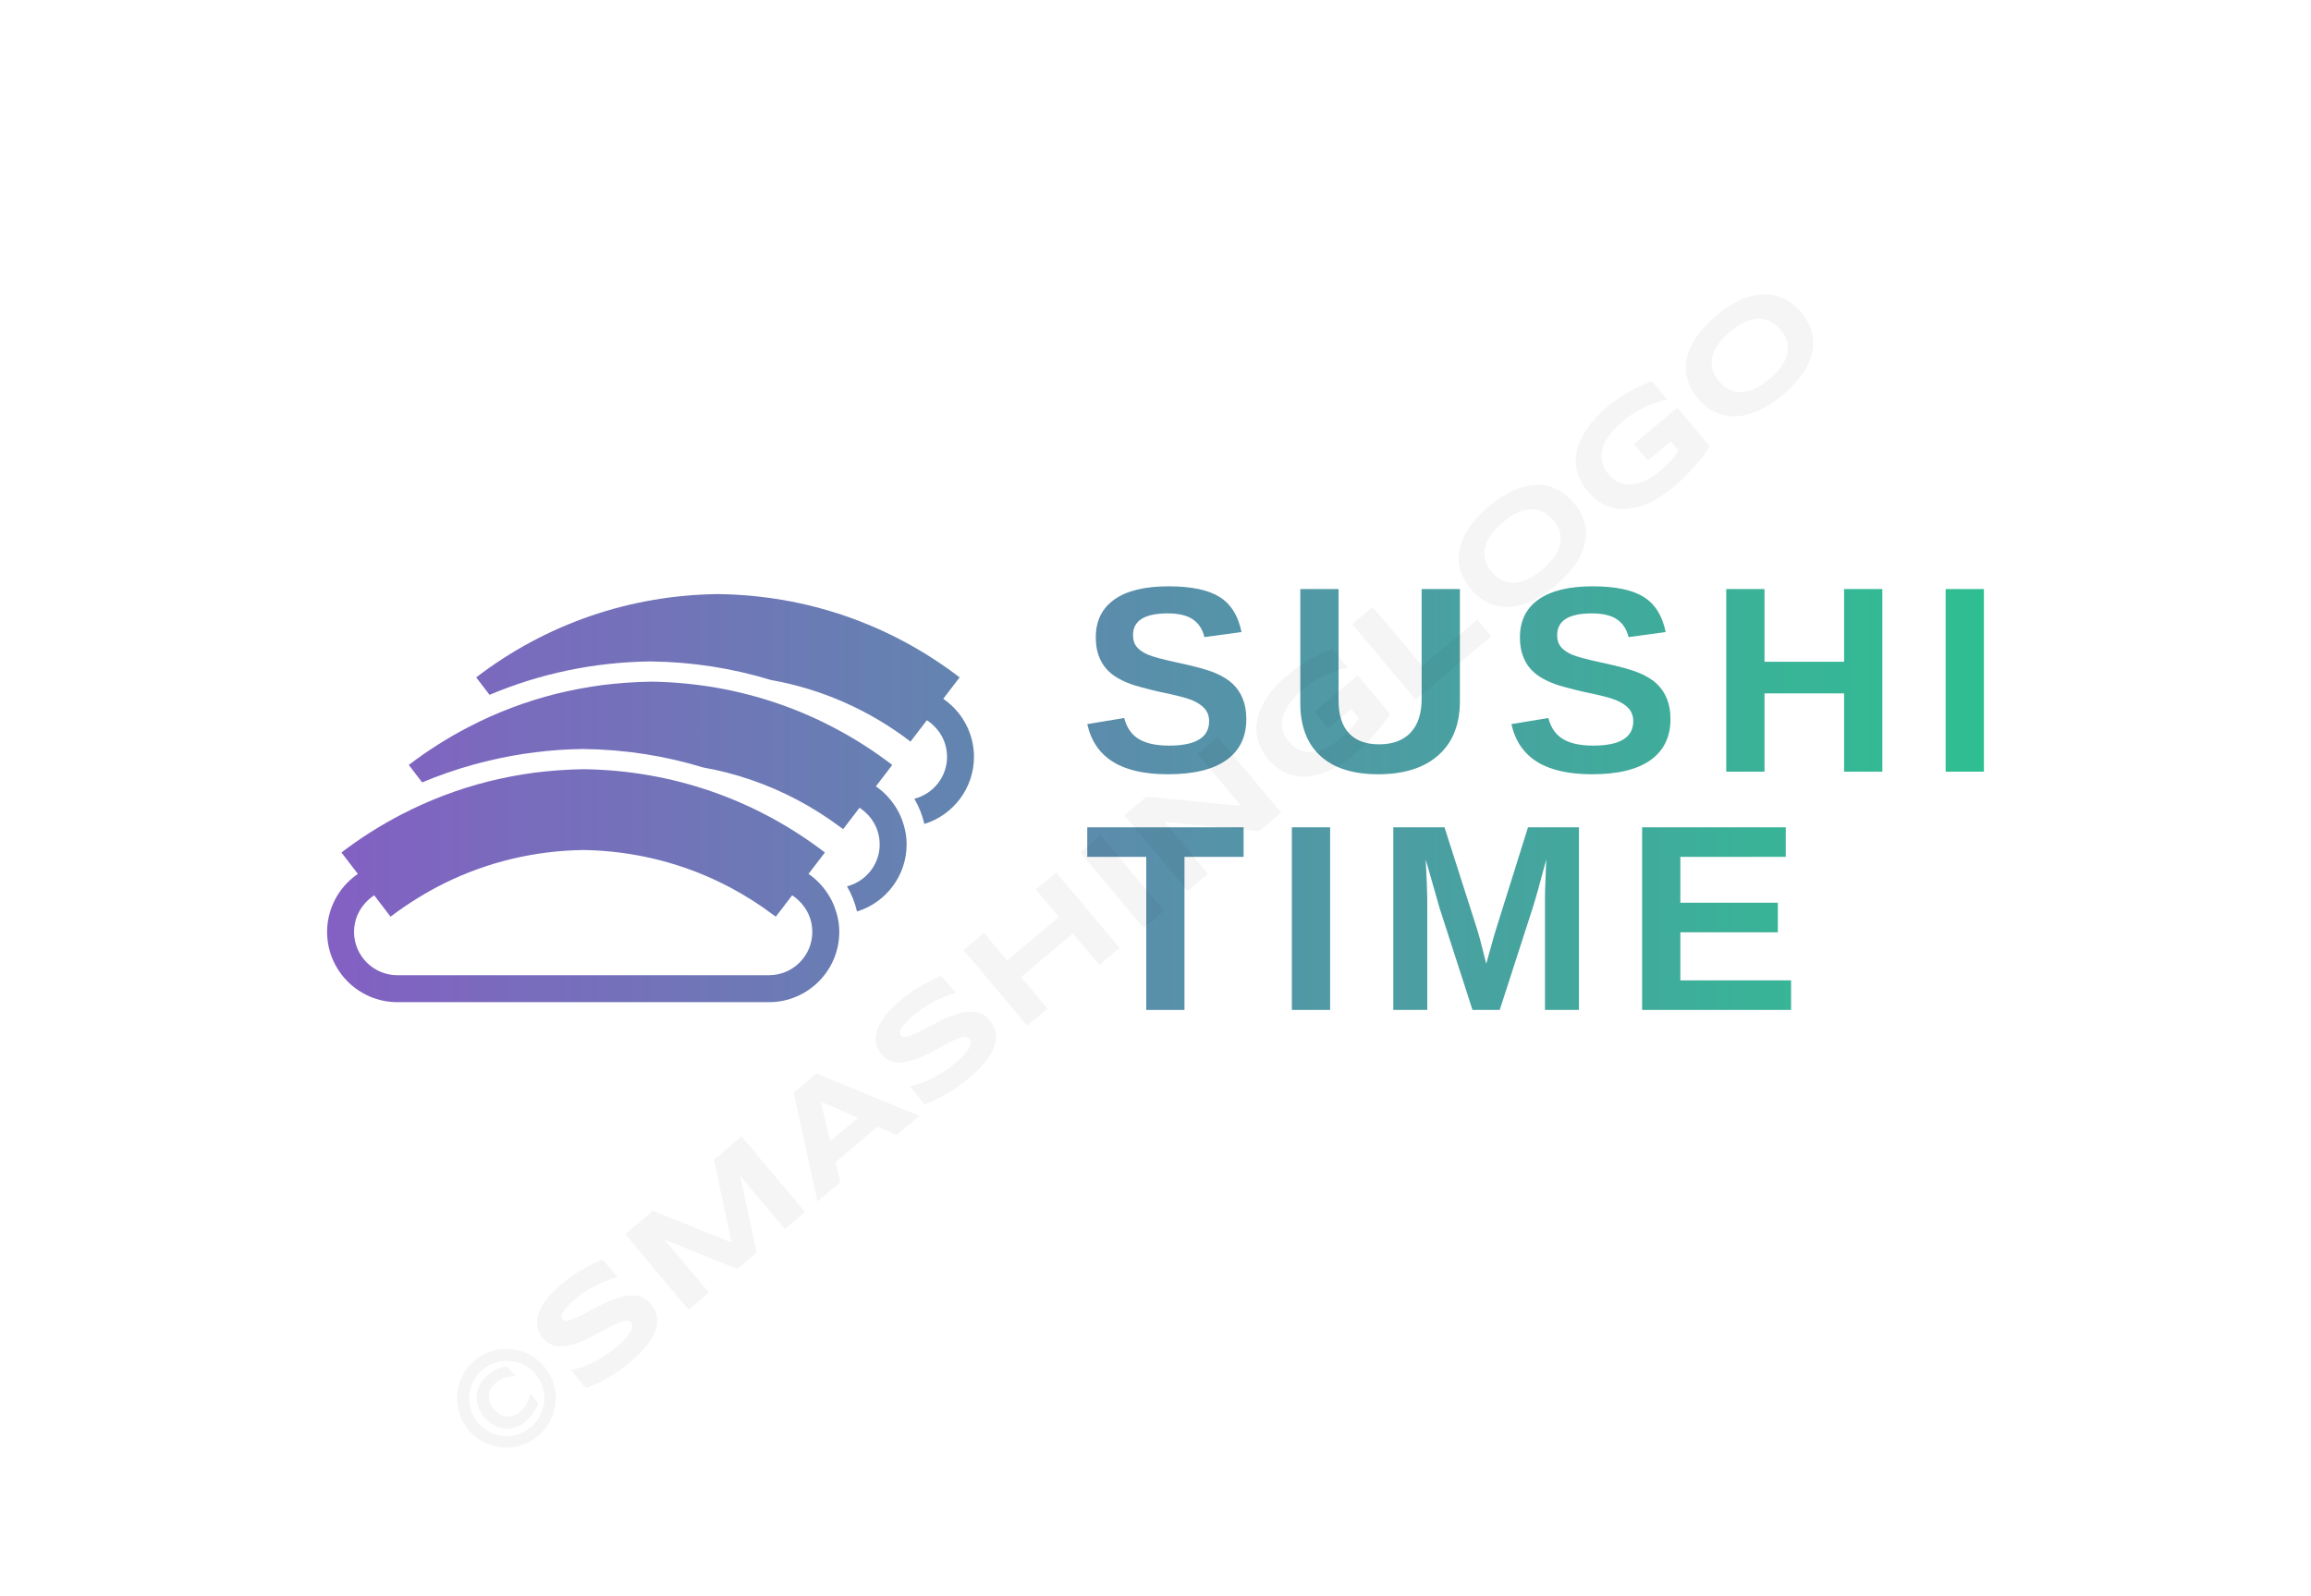 <svg xmlns:mydata="http://www.w3.org/2000/svg" mydata:contrastcolor="271d3b" mydata:template="Contrast" mydata:presentation="2.5" mydata:layouttype="undefined" mydata:specialfontid="undefined" mydata:id1="190" mydata:id2="189" mydata:companyname="SUSHI TIME" mydata:companytagline="" version="1.1" xmlns="http://www.w3.org/2000/svg" xmlns:xlink="http://www.w3.org/1999/xlink" viewBox="0 45 550 380"><defs><linearGradient x1="77.847" y1="235" x2="472.153" y2="235" gradientUnits="userSpaceOnUse" id="color-18404888834"><stop offset="0" stop-color="#8360c3"></stop><stop offset="1" stop-color="#2ebf91"></stop></linearGradient></defs><g fill="url(#color-18404888834)" fill-rule="none" stroke="none" stroke-width="1" stroke-linecap="butt" stroke-linejoin="miter" stroke-miterlimit="10" stroke-dasharray="" stroke-dashoffset="0" font-family="none" font-weight="none" font-size="none" text-anchor="none" style="mix-blend-mode: normal"><g data-paper-data="{&quot;isGlobalGroup&quot;:true,&quot;bounds&quot;:{&quot;x&quot;:77.84660760480324,&quot;y&quot;:184.5797416439728,&quot;width&quot;:394.3067847903935,&quot;height&quot;:100.84051671205441}}"><g data-paper-data="{&quot;stacked&quot;:true,&quot;isPrimaryText&quot;:true}" fill-rule="nonzero"><path d="M296.615,216.174c0,4.258 -1.579,7.513 -4.736,9.765c-3.157,2.252 -7.791,3.379 -13.9,3.379c-5.574,0 -9.945,-0.987 -13.113,-2.962c-3.168,-1.975 -5.204,-4.968 -6.109,-8.979l8.793,-1.45c0.597,2.304 1.759,3.975 3.486,5.014c1.728,1.039 4.124,1.558 7.189,1.558c6.356,0 9.534,-1.934 9.534,-5.801c0,-1.234 -0.365,-2.252 -1.095,-3.055c-0.73,-0.802 -1.759,-1.471 -3.085,-2.006c-1.327,-0.535 -3.872,-1.183 -7.636,-1.944c-3.25,-0.761 -5.513,-1.373 -6.788,-1.836c-1.275,-0.463 -2.427,-1.008 -3.456,-1.635c-1.028,-0.627 -1.903,-1.383 -2.623,-2.268c-0.72,-0.884 -1.28,-1.923 -1.682,-3.116c-0.401,-1.193 -0.602,-2.561 -0.602,-4.104c0,-3.929 1.476,-6.937 4.428,-9.025c2.952,-2.088 7.246,-3.132 12.882,-3.132c5.389,0 9.436,0.843 12.141,2.53c2.705,1.687 4.448,4.474 5.23,8.361l-8.824,1.203c-0.453,-1.872 -1.373,-3.281 -2.761,-4.227c-1.388,-0.946 -3.379,-1.419 -5.97,-1.419c-5.513,0 -8.269,1.728 -8.269,5.183c0,1.131 0.293,2.057 0.879,2.777c0.586,0.72 1.455,1.332 2.607,1.836c1.152,0.504 3.486,1.136 7.004,1.898c4.176,0.884 7.163,1.702 8.963,2.453c1.8,0.751 3.224,1.625 4.273,2.623c1.049,0.998 1.851,2.191 2.407,3.579c0.555,1.388 0.833,2.988 0.833,4.798z" data-paper-data="{&quot;glyphName&quot;:&quot;S&quot;,&quot;glyphIndex&quot;:0,&quot;firstGlyphOfWord&quot;:true,&quot;word&quot;:1,&quot;line&quot;:1,&quot;firstGlyphOfFirstLine&quot;:true}"></path><path d="M327.973,229.318c-5.986,0 -10.568,-1.46 -13.745,-4.381c-3.178,-2.921 -4.767,-7.096 -4.767,-12.527v-27.182h9.102v26.473c0,3.435 0.818,6.042 2.453,7.821c1.635,1.779 4.037,2.669 7.204,2.669c3.25,0 5.749,-0.931 7.498,-2.792c1.748,-1.862 2.623,-4.53 2.623,-8.007v-26.164h9.102v26.72c0,5.513 -1.702,9.786 -5.106,12.82c-3.404,3.034 -8.192,4.551 -14.363,4.551z" data-paper-data="{&quot;glyphName&quot;:&quot;U&quot;,&quot;glyphIndex&quot;:1,&quot;word&quot;:1,&quot;line&quot;:1}"></path><path d="M397.559,216.174c0,4.258 -1.579,7.513 -4.736,9.765c-3.157,2.252 -7.791,3.379 -13.9,3.379c-5.574,0 -9.945,-0.987 -13.113,-2.962c-3.168,-1.975 -5.204,-4.968 -6.109,-8.979l8.793,-1.45c0.597,2.304 1.759,3.975 3.486,5.014c1.728,1.039 4.124,1.558 7.189,1.558c6.356,0 9.534,-1.934 9.534,-5.801c0,-1.234 -0.365,-2.252 -1.095,-3.055c-0.73,-0.802 -1.759,-1.471 -3.085,-2.006c-1.327,-0.535 -3.872,-1.183 -7.636,-1.944c-3.25,-0.761 -5.513,-1.373 -6.788,-1.836c-1.275,-0.463 -2.427,-1.008 -3.456,-1.635c-1.028,-0.627 -1.903,-1.383 -2.623,-2.268c-0.72,-0.884 -1.28,-1.923 -1.682,-3.116c-0.401,-1.193 -0.602,-2.561 -0.602,-4.104c0,-3.929 1.476,-6.937 4.428,-9.025c2.952,-2.088 7.246,-3.132 12.882,-3.132c5.389,0 9.436,0.843 12.141,2.53c2.705,1.687 4.448,4.474 5.23,8.361l-8.824,1.203c-0.453,-1.872 -1.373,-3.281 -2.761,-4.227c-1.388,-0.946 -3.379,-1.419 -5.97,-1.419c-5.513,0 -8.269,1.728 -8.269,5.183c0,1.131 0.293,2.057 0.879,2.777c0.586,0.72 1.455,1.332 2.607,1.836c1.152,0.504 3.486,1.136 7.004,1.898c4.176,0.884 7.163,1.702 8.963,2.453c1.8,0.751 3.224,1.625 4.273,2.623c1.049,0.998 1.851,2.191 2.407,3.579c0.555,1.388 0.833,2.988 0.833,4.798z" data-paper-data="{&quot;glyphName&quot;:&quot;S&quot;,&quot;glyphIndex&quot;:2,&quot;word&quot;:1,&quot;line&quot;:1}"></path><path d="M438.882,228.701v-18.636h-18.944v18.636h-9.102v-43.473h9.102v17.309h18.944v-17.309h9.102v43.473z" data-paper-data="{&quot;glyphName&quot;:&quot;H&quot;,&quot;glyphIndex&quot;:3,&quot;word&quot;:1,&quot;line&quot;:1}"></path><path d="M463.051,228.701v-43.473h9.102v43.473z" data-paper-data="{&quot;glyphName&quot;:&quot;I&quot;,&quot;glyphIndex&quot;:4,&quot;lastGlyphOfWord&quot;:true,&quot;word&quot;:1,&quot;line&quot;:1,&quot;lastGlyphOfFirstLine&quot;:true}"></path><path d="M281.897,248.982v36.439h-9.102v-36.439h-14.039v-7.035h37.21v7.035z" data-paper-data="{&quot;glyphName&quot;:&quot;T&quot;,&quot;glyphIndex&quot;:5,&quot;firstGlyphOfWord&quot;:true,&quot;word&quot;:2,&quot;line&quot;:2,&quot;firstGlyphOfSecondLine&quot;:true}"></path><path d="M307.455,285.42v-43.473h9.102v43.473z" data-paper-data="{&quot;glyphName&quot;:&quot;I&quot;,&quot;glyphIndex&quot;:6,&quot;word&quot;:2,&quot;line&quot;:2}"></path><path d="M367.692,285.42v-26.349c0,-0.597 0.005,-1.193 0.015,-1.79c0.01,-0.597 0.108,-3.157 0.293,-7.683c-1.46,5.533 -2.54,9.39 -3.24,11.57l-7.837,24.251h-6.479l-7.837,-24.251l-3.301,-11.57c0.247,4.772 0.37,7.929 0.37,9.472v26.349h-8.084v-43.473h12.187l7.775,24.313l0.679,2.345l1.481,5.831l1.944,-6.973l7.991,-25.516h12.126v43.473z" data-paper-data="{&quot;glyphName&quot;:&quot;M&quot;,&quot;glyphIndex&quot;:7,&quot;word&quot;:2,&quot;line&quot;:2}"></path><path d="M390.812,285.42v-43.473h34.186v7.035h-25.084v10.922h23.202v7.035h-23.202v11.447h26.349v7.035z" data-paper-data="{&quot;glyphName&quot;:&quot;E&quot;,&quot;glyphIndex&quot;:8,&quot;lastGlyphOfWord&quot;:true,&quot;word&quot;:2,&quot;line&quot;:2,&quot;lastGlyphOfSecondLine&quot;:true}"></path></g><g data-paper-data="{&quot;isIcon&quot;:&quot;true&quot;,&quot;iconType&quot;:&quot;icon&quot;,&quot;rawIconId&quot;:&quot;332ce55c-a052-4990-bc31-6914c2c4943a&quot;,&quot;isSvgStockIcon&quot;:true,&quot;selectedEffects&quot;:{&quot;container&quot;:&quot;&quot;,&quot;transformation&quot;:&quot;&quot;,&quot;pattern&quot;:&quot;&quot;},&quot;combineTerms&quot;:&quot;food,sushi&quot;,&quot;combineTermsExtended&quot;:{&quot;icon&quot;:[&quot;food&quot;,&quot;sushi&quot;]},&quot;isDetailed&quot;:false,&quot;fillRule&quot;:&quot;evenodd&quot;,&quot;bounds&quot;:{&quot;x&quot;:77.84660760480324,&quot;y&quot;:186.42848445036046,&quot;width&quot;:153.95309236418566,&quot;height&quot;:97.1438058829909},&quot;iconStyle&quot;:&quot;standalone&quot;,&quot;suitableAsStandaloneIcon&quot;:true}" fill-rule="evenodd"><g data-paper-data="{&quot;isPathIcon&quot;:true}"><path d="M220.768,216.573l-0.173,-0.121l-3.899,5.09c-9.881,-7.564 -21.211,-12.533 -33.278,-14.676c-9.095,-2.781 -18.611,-4.273 -28.349,-4.402l-0.124,-0.003h-0.241l-0.07,0.003c-13.302,0.172 -26.176,2.896 -38.132,7.947l-3.175,-4.153c16.594,-12.696 36.445,-19.55 57.401,-19.83h0.253c20.956,0.28 40.809,7.134 57.402,19.83l-3.898,5.095c0.636,0.435 1.254,0.917 1.868,1.489c3.463,3.165 5.447,7.656 5.447,12.326c0,7.513 -4.979,13.875 -11.81,15.978c-0.491,-2.107 -1.29,-4.128 -2.388,-5.995c4.466,-1.131 7.787,-5.171 7.787,-9.981c0,-2.917 -1.195,-5.614 -3.368,-7.602c-0.425,-0.393 -0.837,-0.715 -1.253,-0.995z"></path><path d="M195.532,238.81c-0.357,-0.231 -0.713,-0.459 -1.08,-0.684c-1.504,-0.931 -3.034,-1.823 -4.59,-2.649c-7.047,-3.743 -14.602,-6.368 -22.475,-7.765c-9.1,-2.785 -18.612,-4.274 -28.348,-4.402l-0.128,-0.004l-0.121,-0.004l-0.117,0.004l-0.073,0.004c-7.581,0.095 -15.016,1.051 -22.228,2.767c-1.243,0.292 -2.481,0.62 -3.713,0.951c-4.153,1.158 -8.222,2.551 -12.189,4.228l-3.179,-4.156c4.518,-3.45 9.279,-6.454 14.233,-9.031c0.004,-0.004 0.008,-0.004 0.017,-0.004c3.304,-1.722 6.699,-3.239 10.171,-4.561h0.008c1.687,-0.641 3.391,-1.234 5.115,-1.772c0.078,-0.025 0.155,-0.052 0.233,-0.078c1.734,-0.538 3.481,-1.037 5.235,-1.475c0.07,-0.017 0.138,-0.035 0.202,-0.046c1.596,-0.397 3.205,-0.745 4.824,-1.057c0.287,-0.061 0.571,-0.117 0.855,-0.168c1.7,-0.314 3.399,-0.594 5.114,-0.812c0.121,-0.017 0.245,-0.025 0.37,-0.043c1.545,-0.198 3.103,-0.347 4.664,-0.468c0.425,-0.035 0.851,-0.064 1.274,-0.089c1.691,-0.113 3.382,-0.195 5.086,-0.216l0.132,-0.01l0.128,0.004c20.957,0.276 40.804,7.134 57.403,19.826l-3.896,5.095c0.635,0.435 1.251,0.921 1.867,1.488c0.603,0.552 1.149,1.163 1.66,1.794c0.004,0.004 0.008,0.004 0.008,0.004c0.379,0.468 0.727,0.95 1.049,1.45c0.01,0.007 0.014,0.015 0.023,0.025c0.323,0.497 0.614,1.007 0.877,1.535c0.01,0.008 0.013,0.021 0.023,0.035c0.263,0.529 0.5,1.067 0.709,1.623c0,0 0.004,0.011 0.008,0.021c0.696,1.854 1.087,3.825 1.087,5.838c0,7.513 -4.975,13.877 -11.806,15.979c-0.492,-2.102 -1.296,-4.129 -2.388,-5.993c4.467,-1.135 7.785,-5.175 7.785,-9.986c0,-1.45 -0.298,-2.839 -0.857,-4.122c-0.267,-0.598 -0.593,-1.166 -0.972,-1.708c-0.031,-0.047 -0.054,-0.099 -0.091,-0.146c-0.14,-0.194 -0.3,-0.377 -0.455,-0.567c-0.078,-0.092 -0.142,-0.191 -0.224,-0.276c-0.241,-0.272 -0.499,-0.533 -0.769,-0.778c-0.426,-0.392 -0.834,-0.719 -1.252,-0.998l-0.176,-0.121l-3.899,5.09c-0.223,-0.173 -0.46,-0.323 -0.688,-0.496c-1.455,-1.084 -2.934,-2.103 -4.446,-3.076z"></path><path d="M77.847,266.85c0,9.22 7.503,16.722 16.722,16.722h88.448c9.221,0 16.724,-7.502 16.724,-16.722c0,-2.01 -0.392,-3.984 -1.092,-5.838l-0.006,-0.023c-0.21,-0.554 -0.445,-1.093 -0.713,-1.621c-0.004,-0.014 -0.013,-0.023 -0.017,-0.035c-0.269,-0.527 -0.56,-1.038 -0.883,-1.533c-0.007,-0.012 -0.013,-0.018 -0.017,-0.03c-0.327,-0.499 -0.671,-0.981 -1.049,-1.441c0,0 -0.004,-0.014 -0.008,-0.014c-0.513,-0.632 -1.059,-1.24 -1.666,-1.794c-0.614,-0.563 -1.23,-1.049 -1.863,-1.484l3.894,-5.094c-16.596,-12.693 -36.444,-19.551 -57.403,-19.827h-0.252c-1.705,0.025 -3.399,0.107 -5.086,0.216c-0.425,0.025 -0.847,0.056 -1.273,0.089c-1.562,0.124 -3.119,0.276 -4.664,0.468c-0.124,0.014 -0.248,0.026 -0.369,0.043c-1.716,0.224 -3.42,0.498 -5.115,0.812c-0.283,0.057 -0.571,0.109 -0.857,0.164c-1.616,0.318 -3.231,0.666 -4.827,1.063c-0.064,0.017 -0.128,0.035 -0.194,0.046c-1.765,0.439 -3.506,0.937 -5.235,1.475c-0.082,0.025 -0.16,0.057 -0.241,0.078c-1.722,0.542 -3.424,1.133 -5.111,1.774c-0.004,0 -0.004,0 -0.008,0.004c-3.473,1.318 -6.865,2.835 -10.175,4.555c-0.008,0 -0.008,0.006 -0.014,0.006c-4.955,2.577 -9.718,5.579 -14.233,9.034l3.898,5.094c-0.637,0.429 -1.248,0.921 -1.867,1.484c-3.461,3.17 -5.449,7.665 -5.449,12.329zM94.569,277.157c-5.682,0 -10.311,-4.625 -10.311,-10.307c0,-2.913 1.201,-5.611 3.368,-7.599c0.426,-0.394 0.84,-0.721 1.255,-0.999l0.173,-0.12l3.898,5.093c2.176,-1.663 4.423,-3.189 6.733,-4.598c0.976,-0.594 1.957,-1.171 2.956,-1.721c0.056,-0.035 0.117,-0.068 0.177,-0.099c1.014,-0.564 2.042,-1.102 3.084,-1.613c10.161,-4.991 21.308,-7.667 32.886,-7.843c12.422,0.188 24.34,3.26 35.08,8.964c0.846,0.451 1.679,0.917 2.505,1.395c0.035,0.022 0.072,0.043 0.109,0.06c0.847,0.494 1.685,1.007 2.517,1.536c0.007,0.004 0.013,0.007 0.017,0.007c1.681,1.073 3.331,2.214 4.94,3.419c0.221,0.163 0.455,0.322 0.674,0.493l3.899,-5.093l0.176,0.124c0.418,0.276 0.828,0.599 1.254,0.993c0.276,0.251 0.528,0.509 0.769,0.78c0.078,0.089 0.146,0.184 0.224,0.279c0.153,0.187 0.313,0.37 0.455,0.568c0.035,0.043 0.056,0.101 0.091,0.142c0.377,0.546 0.705,1.109 0.968,1.714c0.563,1.276 0.859,2.67 0.859,4.116c0,5.684 -4.625,10.309 -10.31,10.309z"></path></g></g></g></g><g class="watermark-group" style="opacity:0.04"><path class="watermark-path" d="M129.52,370.3a11.88,11.88,0,0,1,2.58,5.58,12,12,0,0,1,.11,3,11.81,11.81,0,0,1-.64,2.93,12.34,12.34,0,0,1-1.41,2.72,11.65,11.65,0,0,1-2.13,2.32,12,12,0,0,1-2.64,1.69,13,13,0,0,1-2.91.9,12.47,12.47,0,0,1-3,.12,12.17,12.17,0,0,1-2.93-.64,11.8,11.8,0,0,1-2.72-1.38,12.19,12.19,0,0,1-4-4.79,11.85,11.85,0,0,1-.89-2.92,12.14,12.14,0,0,1-.13-3,11.54,11.54,0,0,1,.64-2.92,11.67,11.67,0,0,1,3.5-5,11.44,11.44,0,0,1,2.67-1.69,11.64,11.64,0,0,1,2.92-.91,10.71,10.71,0,0,1,3-.12,11.68,11.68,0,0,1,5.66,2,11.7,11.7,0,0,1,2.34,2.12m-1.4,8.76a13,13,0,0,1-1.22,2.32,9.68,9.68,0,0,1-1.81,2,7.44,7.44,0,0,1-2.38,1.37,6.17,6.17,0,0,1-5.11-.46,8.73,8.73,0,0,1-3.85-4.58,6.69,6.69,0,0,1-.34-2.66,6.09,6.09,0,0,1,.77-2.47,7.15,7.15,0,0,1,1.75-2.11,9.58,9.58,0,0,1,1.09-.81,8.23,8.23,0,0,1,1.12-.63,8.14,8.14,0,0,1,1.19-.46,12.71,12.71,0,0,1,1.32-.37l2,2.38a12.83,12.83,0,0,0-1.56.17,7.86,7.86,0,0,0-1.23.32,4.5,4.5,0,0,0-1,.49,6.41,6.41,0,0,0-.93.67,4.49,4.49,0,0,0-1.15,1.39,3.87,3.87,0,0,0-.45,1.58,4.12,4.12,0,0,0,.26,1.63,6.11,6.11,0,0,0,2.36,2.82,4.43,4.43,0,0,0,1.57.53,3.91,3.91,0,0,0,1.62-.17,4.71,4.71,0,0,0,1.57-.89,10.5,10.5,0,0,0,.83-.79,5.71,5.71,0,0,0,.65-.93,10.13,10.13,0,0,0,.54-1.14,12.24,12.24,0,0,0,.44-1.49l2,2.33m-14.46,4.55a8.86,8.86,0,0,0,2.78,2.22,9,9,0,0,0,3.29.94,9.15,9.15,0,0,0,3.39-.37,8.68,8.68,0,0,0,3.11-1.69,8.8,8.8,0,0,0,2.22-2.78,9.15,9.15,0,0,0,1-3.29,8.95,8.95,0,0,0-4.83-8.76,9,9,0,0,0-6.73-.57,9,9,0,0,0-5.33,4.47,8.94,8.94,0,0,0-.57,6.71,8.76,8.76,0,0,0,1.7,3.12"></path><path class="watermark-path" d="M147,349c-.48.12-1.09.31-1.82.57a24.37,24.37,0,0,0-2.4,1A28.35,28.35,0,0,0,140,352a20.72,20.72,0,0,0-2.71,1.94c-.7.59-1.28,1.11-1.74,1.57a15.07,15.07,0,0,0-1.1,1.22,4.09,4.09,0,0,0-.59.92,2.32,2.32,0,0,0-.22.64,1.16,1.16,0,0,0,0,.47,1.83,1.83,0,0,0,.18.29,1.15,1.15,0,0,0,1,.37,5.54,5.54,0,0,0,1.51-.38q.87-.35,1.95-.9l2.26-1.18q1.2-.65,2.49-1.29c.87-.44,1.73-.83,2.59-1.17a18.94,18.94,0,0,1,2.6-.81,9.27,9.27,0,0,1,2.46-.29,6.25,6.25,0,0,1,2.24.49,5.12,5.12,0,0,1,1.89,1.47,6.35,6.35,0,0,1,1.41,2.61,6,6,0,0,1,.09,2.6,8.3,8.3,0,0,1-.9,2.52,17.79,17.79,0,0,1-1.62,2.37,23.92,23.92,0,0,1-2,2.15c-.72.67-1.41,1.29-2.09,1.87a33.79,33.79,0,0,1-5.33,3.7,32.29,32.29,0,0,1-4.91,2.28l-3.61-4.3a21.38,21.38,0,0,0,5.39-1.87,27.2,27.2,0,0,0,5.4-3.56,21.59,21.59,0,0,0,2.38-2.27,8.67,8.67,0,0,0,1.18-1.7,2.32,2.32,0,0,0,.27-1.19,1.34,1.34,0,0,0-.28-.74,1.21,1.21,0,0,0-1-.42,4.32,4.32,0,0,0-1.55.34,15.77,15.77,0,0,0-2,.88c-.72.37-1.48.77-2.27,1.21l-2.45,1.3c-.85.45-1.7.85-2.56,1.21a22.37,22.37,0,0,1-2.54.86,10,10,0,0,1-2.43.32,5.76,5.76,0,0,1-2.2-.45,5,5,0,0,1-1.89-1.45,6.12,6.12,0,0,1-1.31-2.41,6,6,0,0,1-.1-2.41,8.28,8.28,0,0,1,.81-2.38,14.06,14.06,0,0,1,1.49-2.24,22.37,22.37,0,0,1,1.85-2.05q1-1,2-1.77c.7-.59,1.44-1.15,2.23-1.7s1.62-1.06,2.44-1.53,1.63-.91,2.43-1.3,1.58-.75,2.3-1L147,349"></path><path class="watermark-path" d="M186.76,337.57l-10.6-12.63,3.92,18.24-4.66,3.91-17.27-7,10.6,12.63-4.86,4.07-15.09-18,6.59-5.54,18.69,7.52-4.15-19.71,6.57-5.52,15.09,18-4.83,4.05"></path><path class="watermark-path" d="M208.84,313.24l-10,8.42,1.16,4.82L194.56,331l-5.68-25.89,5.42-4.55,24.51,10.09-5.42,4.55-4.55-2m-11.23,3.45,6.57-5.52-8.83-3.87,2.26,9.39"></path><path class="watermark-path" d="M227.49,281.38c-.48.12-1.09.31-1.82.57a24.37,24.37,0,0,0-2.4,1,26.11,26.11,0,0,0-2.7,1.47,20.72,20.72,0,0,0-2.71,1.94c-.7.59-1.28,1.11-1.74,1.57a13.39,13.39,0,0,0-1.1,1.22,4.29,4.29,0,0,0-.59.91,2.48,2.48,0,0,0-.22.65,1.16,1.16,0,0,0,0,.47,1.83,1.83,0,0,0,.18.29,1.15,1.15,0,0,0,1,.37,5.54,5.54,0,0,0,1.51-.38q.87-.34,2-.9l2.26-1.18q1.2-.64,2.49-1.29c.87-.44,1.73-.83,2.59-1.17a18.94,18.94,0,0,1,2.6-.81,9.27,9.27,0,0,1,2.46-.29,6.08,6.08,0,0,1,2.24.49,5.09,5.09,0,0,1,1.89,1.46,6.47,6.47,0,0,1,1.41,2.61,6.07,6.07,0,0,1,.09,2.61,8.3,8.3,0,0,1-.9,2.52,16.32,16.32,0,0,1-1.63,2.36,21.41,21.41,0,0,1-2,2.16c-.72.67-1.41,1.29-2.1,1.86a33.36,33.36,0,0,1-5.32,3.71,31.92,31.92,0,0,1-4.92,2.28l-3.6-4.3a21.38,21.38,0,0,0,5.39-1.87,27.2,27.2,0,0,0,5.4-3.56,21.59,21.59,0,0,0,2.38-2.27,8.67,8.67,0,0,0,1.18-1.7A2.32,2.32,0,0,0,231,293a1.34,1.34,0,0,0-.28-.74,1.21,1.21,0,0,0-1-.42,4.32,4.32,0,0,0-1.55.34,16.54,16.54,0,0,0-2,.88c-.71.37-1.47.77-2.26,1.21l-2.46,1.3c-.84.44-1.7.85-2.55,1.21a24.53,24.53,0,0,1-2.54.86A10,10,0,0,1,214,298a5.76,5.76,0,0,1-2.2-.45,5,5,0,0,1-1.89-1.45,6.12,6.12,0,0,1-1.31-2.41,5.78,5.78,0,0,1-.1-2.41,8,8,0,0,1,.81-2.38,14.61,14.61,0,0,1,1.49-2.25,22.26,22.26,0,0,1,1.85-2q1-1,2-1.77c.7-.59,1.44-1.15,2.23-1.7s1.62-1.06,2.44-1.53,1.63-.91,2.43-1.31,1.58-.74,2.3-1l3.5,4.16"></path><path class="watermark-path" d="M261.64,274.74l-6.29-7.5L243,277.61l6.3,7.5-4.86,4.07-15.09-18,4.85-4.08,5.49,6.55L252,263.3l-5.49-6.55,4.86-4.07,15.09,18-4.86,4.08"></path><path class="watermark-path" d="M272.18,265.9l-15.09-18,4.86-4.08,15.09,18-4.86,4.08"></path><path class="watermark-path" d="M299.65,242.85l-22.51-2.18L287.51,253l-4.85,4.08-15.1-18,5.28-4.43,22.56,2.22L285,224.5l4.83-4.06,15.09,18-5.26,4.42"></path><path class="watermark-path" d="M306.68,205.52a31.88,31.88,0,0,1,5.29-3.66,34.48,34.48,0,0,1,5.14-2.35l3.69,4.39a20.77,20.77,0,0,0-2.37.61,20.47,20.47,0,0,0-2.61,1,25.12,25.12,0,0,0-2.76,1.49,23.9,23.9,0,0,0-2.8,2,20.42,20.42,0,0,0-2.8,2.77,12.77,12.77,0,0,0-1.64,2.52,7,7,0,0,0-.68,2.24,6,6,0,0,0,.66,3.64,8.16,8.16,0,0,0,.94,1.38,9.12,9.12,0,0,0,1.08,1.07,6.39,6.39,0,0,0,1.47.91,6.73,6.73,0,0,0,1.88.48,6.54,6.54,0,0,0,2.28-.18,11.67,11.67,0,0,0,2.74-1.07,19.38,19.38,0,0,0,3.18-2.22c.57-.48,1.06-.92,1.46-1.31a14.57,14.57,0,0,0,1-1.13,11.46,11.46,0,0,0,.81-1.05l.74-1.09-1.82-2.17-5.45,4.57-3.31-3.94,10.31-8.65,7.71,9.19a29,29,0,0,1-1.67,2.43q-1,1.26-2.1,2.52c-.74.84-1.5,1.65-2.3,2.44s-1.58,1.5-2.33,2.14a31,31,0,0,1-3.59,2.61,22.55,22.55,0,0,1-3.64,1.83,15.64,15.64,0,0,1-3.63.89,10.72,10.72,0,0,1-3.49-.15,10.45,10.45,0,0,1-3.28-1.33,12.54,12.54,0,0,1-3-2.67,12,12,0,0,1-2.08-3.44,10.45,10.45,0,0,1-.71-3.5,11.14,11.14,0,0,1,.51-3.51,15.72,15.72,0,0,1,1.56-3.43,21.62,21.62,0,0,1,2.42-3.28,30.3,30.3,0,0,1,3.15-3"></path><path class="watermark-path" d="M336.91,211.59l-15.1-18,4.86-4.08,11.79,14,13.13-11,3.31,3.94-18,15.1"></path><path class="watermark-path" d="M374.54,164.71a12.28,12.28,0,0,1,2.59,4.81,10.44,10.44,0,0,1,0,5,14.62,14.62,0,0,1-2.33,5,25.55,25.55,0,0,1-4.56,4.85,26.07,26.07,0,0,1-5.6,3.67,14.79,14.79,0,0,1-5.38,1.43,10.43,10.43,0,0,1-4.94-.89,13.24,13.24,0,0,1-6.87-8.18,10.48,10.48,0,0,1,0-5,14.51,14.51,0,0,1,2.36-5,25.23,25.23,0,0,1,4.57-4.89,25,25,0,0,1,5.59-3.64,14.45,14.45,0,0,1,5.35-1.43,10.31,10.31,0,0,1,4.93.92,12.22,12.22,0,0,1,4.28,3.38m-4.91,4.11a8.36,8.36,0,0,0-2-1.72,5.5,5.5,0,0,0-2.65-.85,7.72,7.72,0,0,0-3.32.57,14.49,14.49,0,0,0-4,2.52,16.72,16.72,0,0,0-2.38,2.4,10.15,10.15,0,0,0-1.39,2.24,6.71,6.71,0,0,0-.56,2.1,5.69,5.69,0,0,0,.1,1.9,6.21,6.21,0,0,0,.61,1.69,9.85,9.85,0,0,0,1,1.44,10.48,10.48,0,0,0,1.26,1.23,6.67,6.67,0,0,0,1.57.92,6.1,6.1,0,0,0,1.85.41,6.8,6.8,0,0,0,2.15-.2,11.06,11.06,0,0,0,2.45-1,17.67,17.67,0,0,0,2.77-1.94,14.39,14.39,0,0,0,3.18-3.52,7.74,7.74,0,0,0,1.14-3.17,5.54,5.54,0,0,0-.37-2.74,8.52,8.52,0,0,0-1.36-2.3"></path><path class="watermark-path" d="M382.66,141.76A32.3,32.3,0,0,1,388,138.1a34.12,34.12,0,0,1,5.15-2.35l3.69,4.4a19.62,19.62,0,0,0-2.37.6,22.08,22.08,0,0,0-2.61,1,26,26,0,0,0-2.77,1.49,23.9,23.9,0,0,0-2.8,2,21,21,0,0,0-2.8,2.78,13.19,13.19,0,0,0-1.64,2.51,7.29,7.29,0,0,0-.68,2.24,6.36,6.36,0,0,0,.06,2,5.8,5.8,0,0,0,.61,1.68,8.12,8.12,0,0,0,.93,1.38,9.16,9.16,0,0,0,1.08,1.08,6.56,6.56,0,0,0,1.48.9,6,6,0,0,0,1.87.48,6.76,6.76,0,0,0,2.28-.17,12,12,0,0,0,2.74-1.08,18.57,18.57,0,0,0,3.18-2.22c.58-.48,1.06-.92,1.46-1.31s.75-.77,1.05-1.12.57-.72.81-1.06l.73-1.09-1.82-2.17-5.45,4.57-3.3-3.94,10.3-8.65,7.71,9.19a29,29,0,0,1-1.67,2.43q-1,1.26-2.1,2.52c-.73.84-1.5,1.66-2.3,2.44s-1.57,1.5-2.33,2.14a31,31,0,0,1-3.59,2.61,22.15,22.15,0,0,1-3.64,1.83,15.56,15.56,0,0,1-3.62.89,11,11,0,0,1-3.49-.14,10.84,10.84,0,0,1-3.28-1.33,12.82,12.82,0,0,1-3-2.68,12.12,12.12,0,0,1-2.08-3.43A10.71,10.71,0,0,1,375,155a11.18,11.18,0,0,1,.51-3.51,15.51,15.51,0,0,1,1.57-3.43,21.44,21.44,0,0,1,2.42-3.28,30.19,30.19,0,0,1,3.14-3"></path><path class="watermark-path" d="M428.63,119.31a12.26,12.26,0,0,1,2.59,4.82,10.44,10.44,0,0,1,0,5,14.53,14.53,0,0,1-2.34,5,25.29,25.29,0,0,1-4.56,4.86,26,26,0,0,1-5.59,3.67,14.84,14.84,0,0,1-5.38,1.43,10.61,10.61,0,0,1-4.95-.89,12.15,12.15,0,0,1-4.3-3.37,12,12,0,0,1-2.56-4.81,10.48,10.48,0,0,1,0-5,14.39,14.39,0,0,1,2.35-5,27.89,27.89,0,0,1,10.16-8.53,14.49,14.49,0,0,1,5.36-1.43,10.27,10.27,0,0,1,4.92.92,12.21,12.21,0,0,1,4.28,3.37m-4.91,4.12a8.17,8.17,0,0,0-2-1.72,5.58,5.58,0,0,0-2.65-.86,7.86,7.86,0,0,0-3.31.58,14.49,14.49,0,0,0-4,2.52,16.21,16.21,0,0,0-2.38,2.4,9.85,9.85,0,0,0-1.4,2.24,7,7,0,0,0-.56,2.1,6,6,0,0,0,.1,1.9,6.23,6.23,0,0,0,.62,1.69,8.49,8.49,0,0,0,1,1.44,9.18,9.18,0,0,0,1.26,1.23,6.67,6.67,0,0,0,1.57.92,6,6,0,0,0,1.84.41,6.86,6.86,0,0,0,2.16-.2,11.26,11.26,0,0,0,2.45-1,17.62,17.62,0,0,0,2.76-1.94,14.67,14.67,0,0,0,3.19-3.52,7.71,7.71,0,0,0,1.13-3.17,5.53,5.53,0,0,0-.36-2.74,8.55,8.55,0,0,0-1.37-2.3"></path></g></svg>
